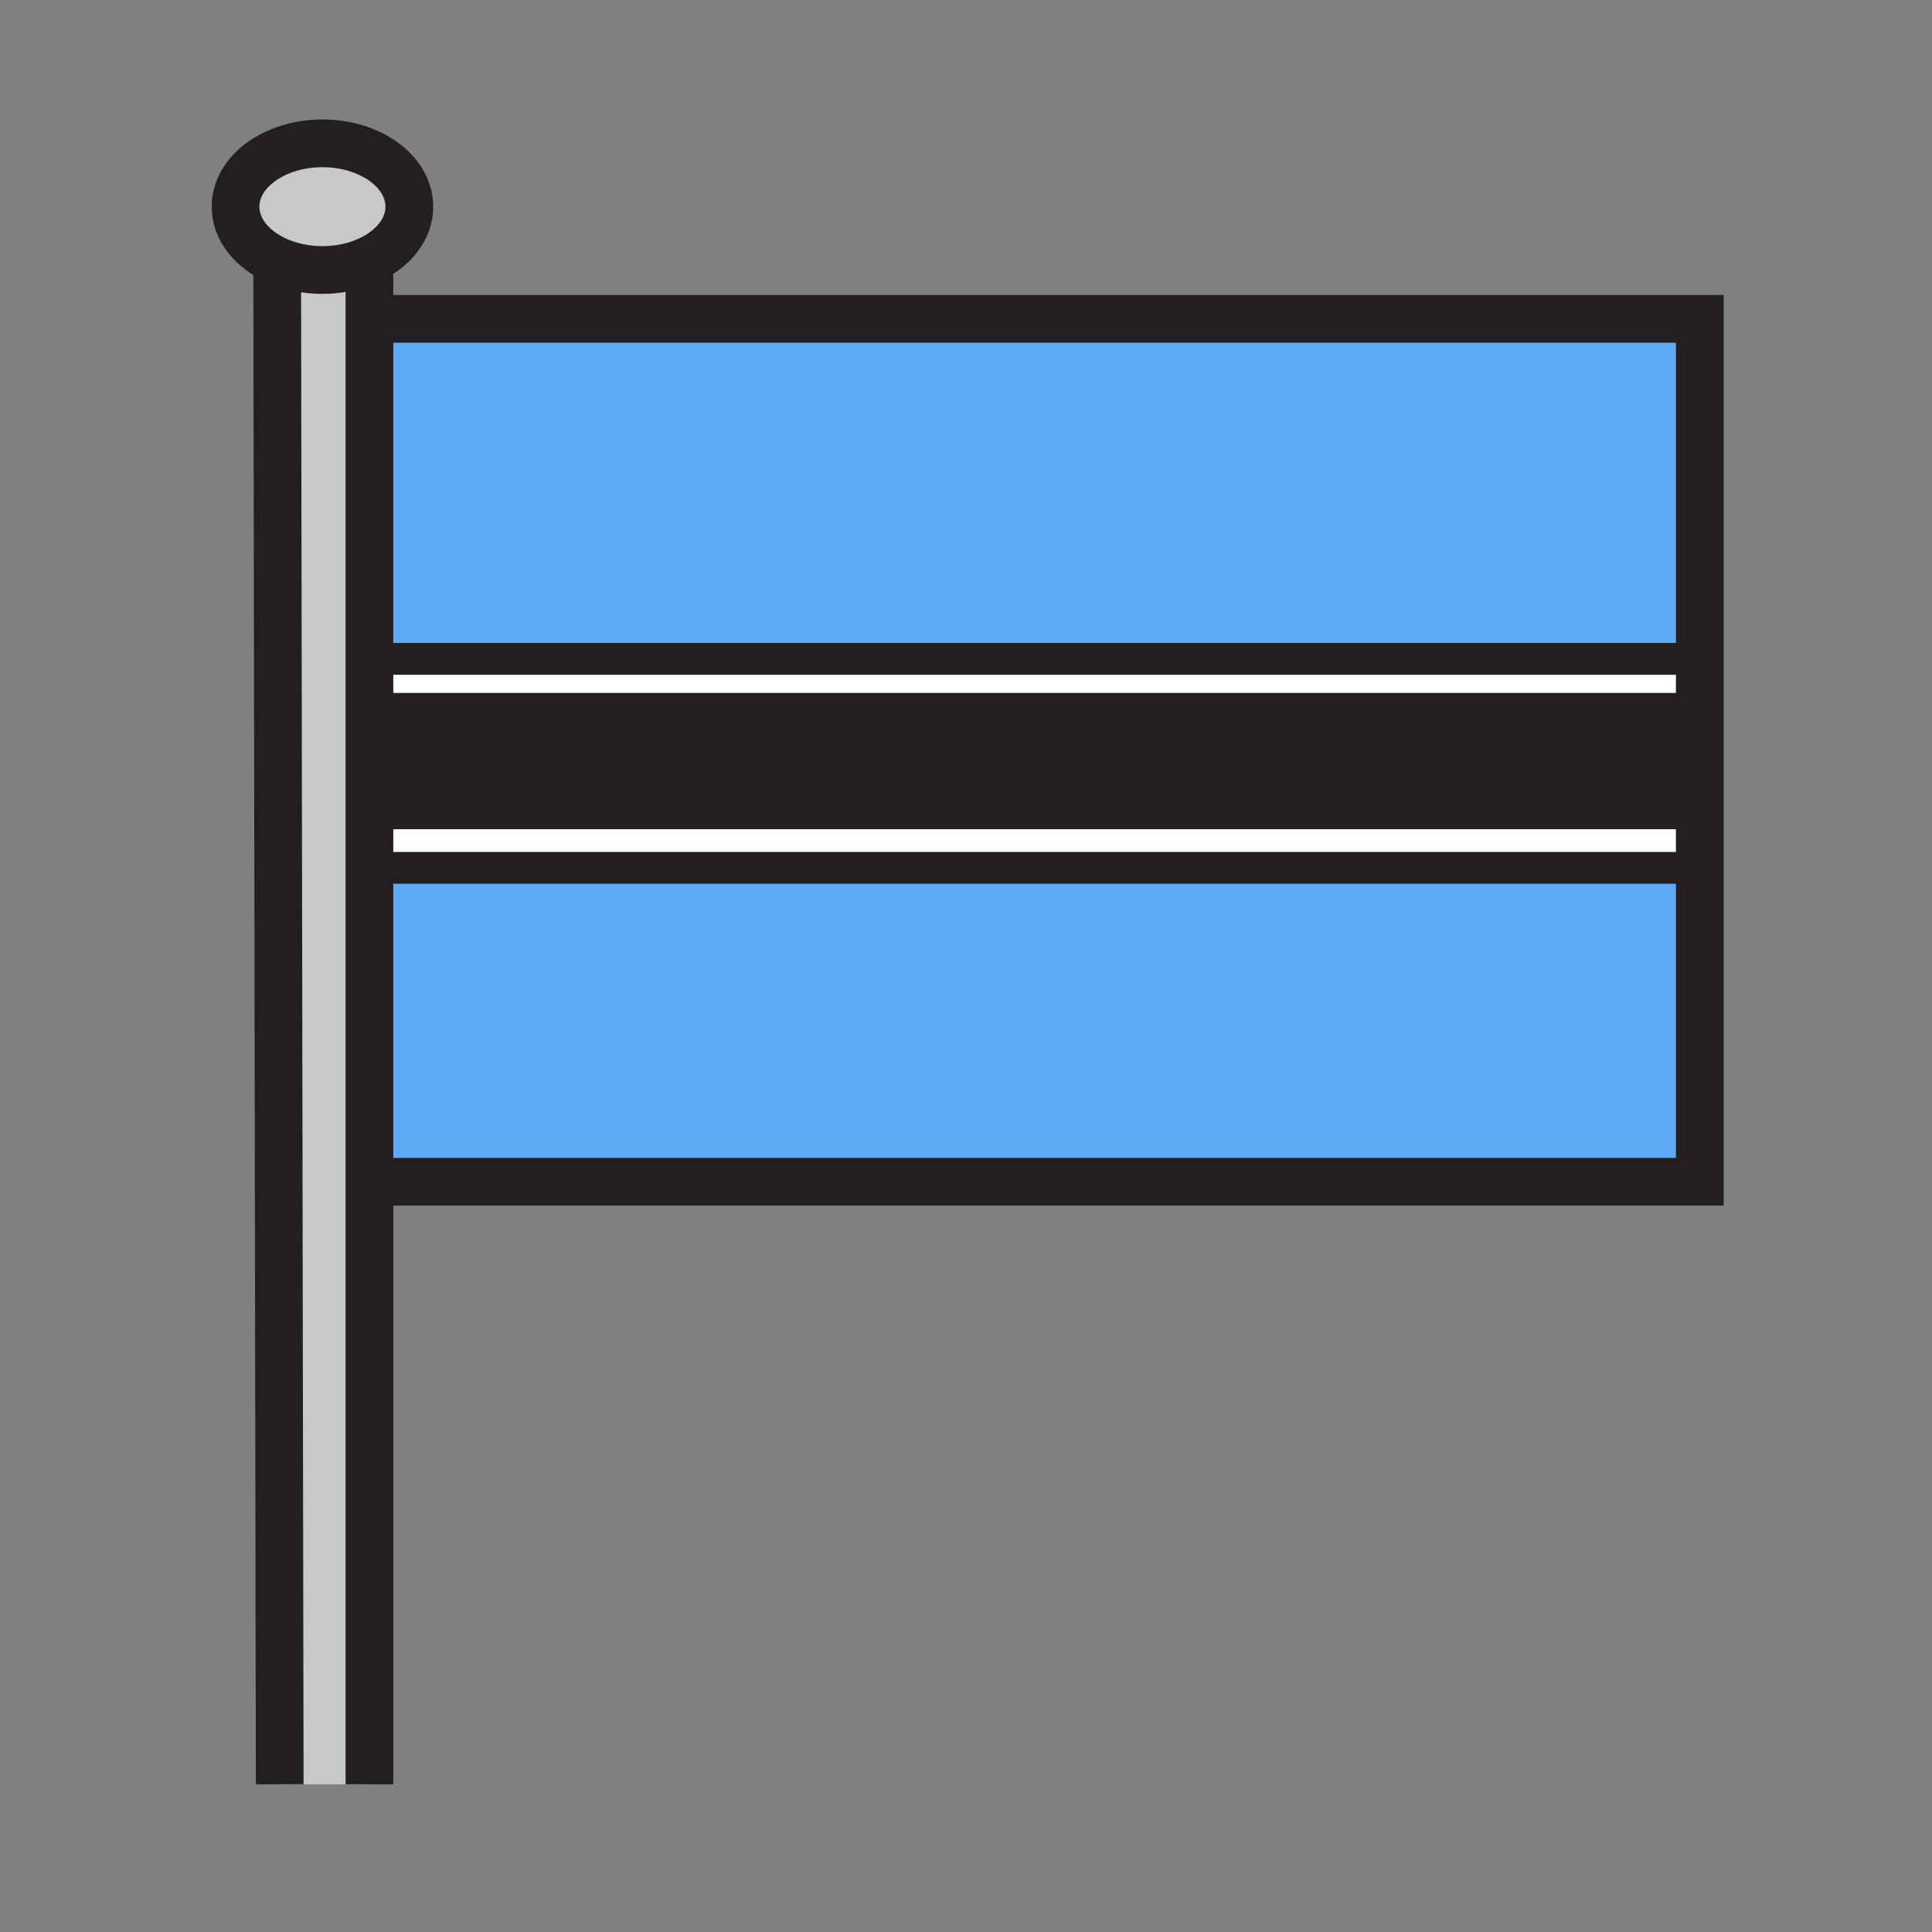 <?xml version="1.0" encoding="iso-8859-1"?>
<!-- Generator: Adobe Illustrator 12.0.1, SVG Export Plug-In . SVG Version: 6.00 Build 51448)  -->
<!DOCTYPE svg PUBLIC "-//W3C//DTD SVG 1.1//EN" "http://www.w3.org/Graphics/SVG/1.1/DTD/svg11.dtd">
<svg  version="1.1" id="Layer_1" xmlns="http://www.w3.org/2000/svg" xmlns:xlink="http://www.w3.org/1999/xlink" width="850.394" height="850.394"
	 viewBox="0 0 850.394 850.394" style="overflow:visible;enable-background:new 0 0 850.394 850.394;" xml:space="preserve">
<rect x="0" y="0" width="850.394" height="850.394" fill="#808080" stroke="none"/>
<g id="XMLID_6_">
	<g>
		<polygon style="fill:#5EABF4;" points="748.18,382 748.18,520.17 168.56,520.17 167.29,382 748,382 		"/>
		<polygon style="fill:#FFFFFF;" points="748.18,358 748.18,382 748,382 167.29,382 167.07,358 		"/>
		<polygon style="fill:#231F20;" points="748.18,312 748.18,358 167.07,358 166.65,312 		"/>
		<polygon style="fill:#FFFFFF;" points="748.18,290 748.18,312 166.65,312 166.45,290 748,290 		"/>
		<polygon style="fill:#5EABF4;" points="748.18,177.46 748.18,290 748,290 166.45,290 165.07,140.34 748.18,140.34 		"/>
		<path style="fill:#C8C8C8;" d="M162.61,114.42c-5.96,2.8-13.07,4.43-20.69,4.43c-7.3,0-14.12-1.49-19.92-4.08
			c-10.99-4.89-18.33-13.72-18.33-23.8c0-15.4,17.13-27.88,38.25-27.88c21.13,0,38.26,12.48,38.26,27.88
			C180.18,100.81,173.18,109.46,162.61,114.42z"/>
		<path style="fill:#C8C8C8;" d="M162.61,382v403.38h-39.49L122,114.77c5.8,2.59,12.62,4.08,19.92,4.08
			c7.62,0,14.73-1.63,20.69-4.43V290v68V382z"/>
	</g>
	<g>
		<polyline style="fill:none;stroke:#231F20;stroke-width:21;" points="165.07,140.34 748.18,140.34 748.18,177.46 748.18,290 
			748.18,312 748.18,358 748.18,382 748.18,520.17 168.56,520.17 		"/>
		<path style="fill:none;stroke:#231F20;stroke-width:21;" d="M122,114.77c-10.99-4.89-18.33-13.72-18.33-23.8
			c0-15.4,17.13-27.88,38.25-27.88c21.13,0,38.26,12.48,38.26,27.88c0,9.84-7,18.49-17.57,23.45c-5.96,2.8-13.07,4.43-20.69,4.43
			C134.62,118.85,127.8,117.36,122,114.77z"/>
		<polyline style="fill:none;stroke:#231F20;stroke-width:21;" points="122,114 122,114.77 123.12,785.38 		"/>
		<polyline style="fill:none;stroke:#231F20;stroke-width:21;" points="162.61,112.6 162.61,114.42 162.61,290 162.61,358 
			162.61,382 162.61,785.38 		"/>
		<polyline style="fill:none;stroke:#231F20;stroke-width:14;" points="744.76,179.39 748.18,177.46 750.19,176.32 		"/>
		<polyline style="fill:none;stroke:#231F20;stroke-width:14;" points="164,290 166.45,290 748,290 		"/>
		<polyline style="fill:none;stroke:#231F20;stroke-width:14;" points="162,382 162.61,382 167.29,382 748,382 		"/>
		<polyline style="fill:none;stroke:#231F20;stroke-width:14;" points="166,312 166.65,312 748.18,312 752,312 		"/>
		<polyline style="fill:none;stroke:#231F20;stroke-width:14;" points="160,358 162.61,358 167.07,358 748.18,358 750,358 		"/>
	</g>
</g>
<rect style="fill:none;" width="850.394" height="850.394"/>
</svg>
